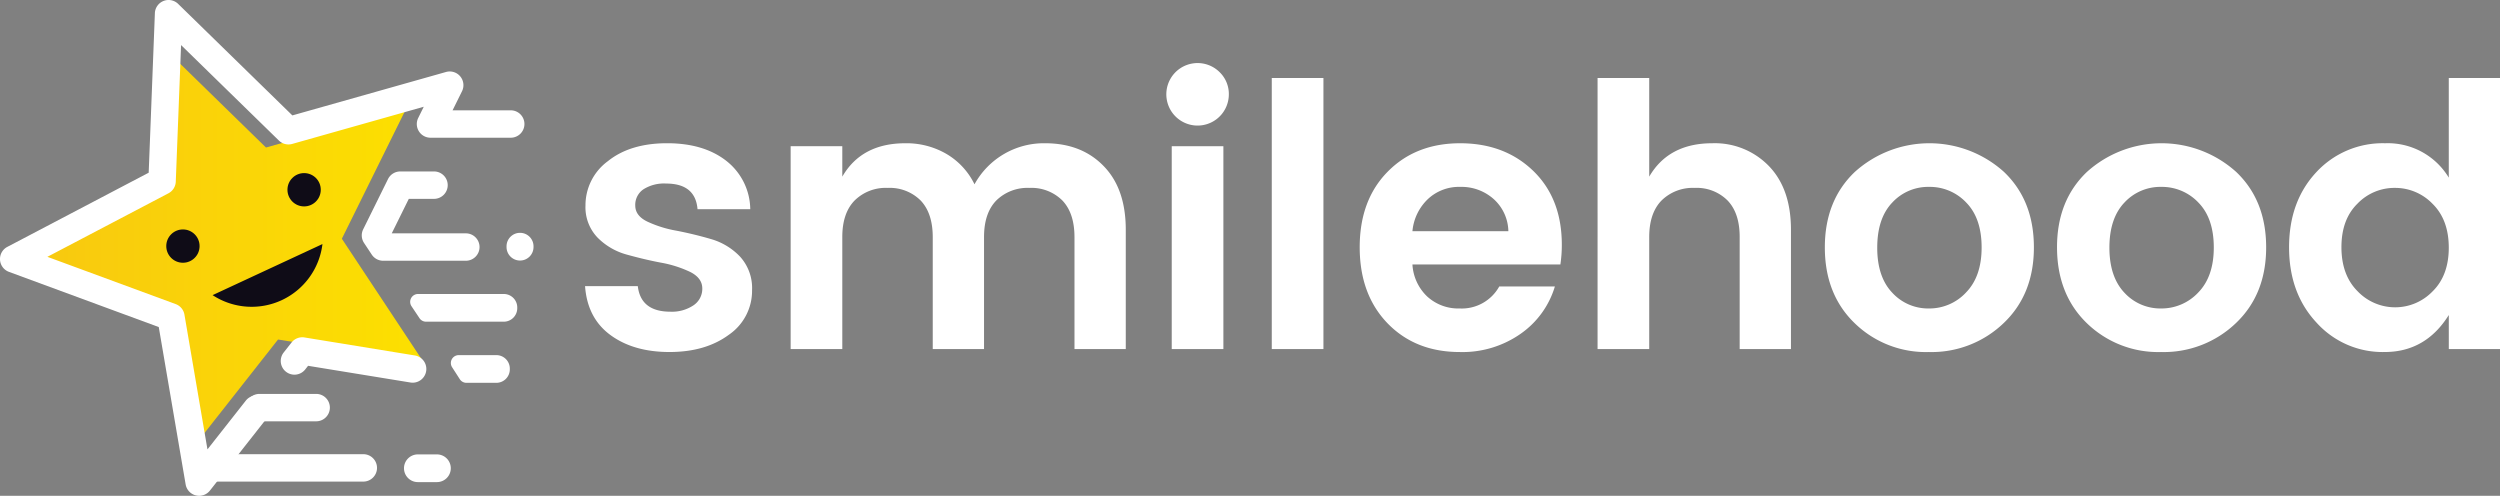 <svg xmlns="http://www.w3.org/2000/svg" xmlns:xlink="http://www.w3.org/1999/xlink" width="554.053" height="109.882" viewBox="0 0 554.053 109.882">
  <rect x="0" y="0" width="554.053" height="109.882" fill="#808080" stroke="none"/>
  <defs>
    <linearGradient id="linear-gradient" y1="0.5" x2="1" y2="0.5" gradientUnits="objectBoundingBox">
      <stop offset="0" stop-color="#f8c810"/>
      <stop offset="1" stop-color="#fce000"/>
    </linearGradient>
  </defs>
  <g id="Group_18" data-name="Group 18" transform="translate(-388.5 -4057)">
    <g id="Group_8" data-name="Group 8" transform="translate(388.5 4057)">
      <path id="Path_11" data-name="Path 11" d="M2573.364,254.088a2.994,2.994,0,0,1-2.99-2.99v-.161a2.989,2.989,0,1,1,5.979,0v.161A2.993,2.993,0,0,1,2573.364,254.088Z" transform="translate(-2458.114 -196.346)" fill="#fff"/>
      <path id="Path_12" data-name="Path 12" d="M2442.514,244.791,2412.125,233.6l28.676-15.049,1.255-32.359,23.173,22.621L2496.392,200l-14.353,29.029,18.3,27.632-32.439-5.3-19.937,25.343Z" transform="translate(-2406.28 -176.118)" fill="url(#linear-gradient)"/>
      <g id="Group_2" data-name="Group 2" transform="translate(89.534 65.151)">
        <path id="Path_13" data-name="Path 13" d="M2559.362,268.1h-19a1.745,1.745,0,0,0-1.451,2.714l1.771,2.651a1.744,1.744,0,0,0,1.45.776h17.225a2.991,2.991,0,0,0,2.99-2.99v-.161A2.99,2.99,0,0,0,2559.362,268.1Z" transform="translate(-2537.246 -268.098)" fill="#fff"/>
        <path id="Path_14" data-name="Path 14" d="M2562.1,288.25h-8.333a1.745,1.745,0,0,0-1.467,2.689l1.706,2.652a1.746,1.746,0,0,0,1.467.8h6.624a2.99,2.99,0,0,0,2.99-2.99v-.161A2.989,2.989,0,0,0,2562.1,288.25Z" transform="translate(-2541.635 -274.699)" fill="#fff"/>
        <path id="Rectangle_1" data-name="Rectangle 1" d="M3.071,0H7.3a3.07,3.07,0,0,1,3.07,3.07v0A3.07,3.07,0,0,1,7.3,6.141H3.07A3.07,3.07,0,0,1,0,3.071v0A3.071,3.071,0,0,1,3.071,0Z" transform="translate(0 35.553)" fill="#fff"/>
      </g>
      <path id="Path_15" data-name="Path 15" d="M2473.5,262.967a15.8,15.8,0,0,0,24.347-11.318Z" transform="translate(-2426.385 -197.559)" fill="#0f0c17"/>
      <circle id="Ellipse_1" data-name="Ellipse 1" cx="3.692" cy="3.692" r="3.692" transform="translate(36.848 50.848)" fill="#0f0c17"/>
      <circle id="Ellipse_2" data-name="Ellipse 2" cx="3.692" cy="3.692" r="3.692" transform="translate(63.706 38.362)" fill="#0f0c17"/>
      <g id="Group_3" data-name="Group 3" transform="translate(62.24 74.746)">
        <path id="Path_16" data-name="Path 16" d="M2525.2,292.431a3.093,3.093,0,0,1-.494-.04l-22.677-3.7-.615.781a3.037,3.037,0,1,1-4.773-3.756l1.723-2.189a3.039,3.039,0,0,1,2.875-1.119l24.444,3.99a3.037,3.037,0,0,1-.484,6.035Z" transform="translate(-2495.99 -282.367)" fill="#fff"/>
      </g>
      <g id="Group_4" data-name="Group 4">
        <path id="Path_17" data-name="Path 17" d="M2447.568,281.094a3.04,3.04,0,0,1-2.993-2.526l-5.956-34.873-33.2-12.232a3.036,3.036,0,0,1-.361-5.538l31.328-16.44,1.371-35.354a3.037,3.037,0,0,1,5.156-2.056l25.314,24.714,34.049-9.623a3.037,3.037,0,0,1,3.548,4.269l-2.091,4.226h12.89a3.036,3.036,0,0,1,0,6.073h-17.781a3.035,3.035,0,0,1-2.721-4.383l1.227-2.481-29.159,8.241a3.039,3.039,0,0,1-2.947-.749L2443.562,181.2l-1.174,30.279a3.035,3.035,0,0,1-1.623,2.571l-26.832,14.08,28.434,10.476a3.035,3.035,0,0,1,1.943,2.337l5.1,29.862,8.526-10.837a3.037,3.037,0,0,1,4.773,3.755l-12.754,16.212A3.038,3.038,0,0,1,2447.568,281.094Z" transform="translate(-2403.433 -171.212)" fill="#fff"/>
      </g>
      <g id="Group_5" data-name="Group 5" transform="translate(80.175 37.998)">
        <path id="Path_18" data-name="Path 18" d="M2545.728,247.51h-18.319a3.037,3.037,0,0,1-2.532-1.359l-1.712-2.585a3.036,3.036,0,0,1-.19-3.023l5.5-11.134a3.036,3.036,0,0,1,2.722-1.691h7.475a3.036,3.036,0,0,1,0,6.073h-5.588l-3.779,7.645h16.42a3.036,3.036,0,0,1,0,6.073Z" transform="translate(-2522.66 -227.719)" fill="#fff"/>
      </g>
      <g id="Group_6" data-name="Group 6" transform="translate(54.468 87.299)">
        <path id="Path_19" data-name="Path 19" d="M2500.034,307.107h-12.566a3.036,3.036,0,0,1,0-6.073h12.566a3.036,3.036,0,0,1,0,6.073Z" transform="translate(-2484.432 -301.034)" fill="#fff"/>
      </g>
      <g id="Group_7" data-name="Group 7" transform="translate(42.377 100.658)">
        <path id="Path_20" data-name="Path 20" d="M2504.592,326.973h-35.1a3.036,3.036,0,0,1,0-6.073h35.1a3.036,3.036,0,1,1,0,6.073Z" transform="translate(-2466.451 -320.9)" fill="#fff"/>
      </g>
    </g>
    <g id="Group_17" data-name="Group 17" transform="translate(518.161 4070.976)">
      <path id="Path_1" data-name="Path 1" d="M2630.591,265.85a14.317,14.317,0,0,0-6.452-3.891c-2.513-.736-5.044-1.344-7.589-1.841a25.623,25.623,0,0,1-6.485-2.017c-1.793-.865-2.69-2.05-2.69-3.571a4.173,4.173,0,0,1,1.778-3.57,8.514,8.514,0,0,1,5.043-1.3q6.508,0,6.98,5.684h11.687a13.8,13.8,0,0,0-5.267-10.679c-3.314-2.609-7.7-3.938-13.16-3.938s-9.846,1.329-13.145,3.986a12.109,12.109,0,0,0-4.946,9.814,9.7,9.7,0,0,0,2.673,7.109,14.419,14.419,0,0,0,6.453,3.762c2.513.7,5.043,1.313,7.588,1.793a25.461,25.461,0,0,1,6.5,2.065c1.777.9,2.674,2.114,2.674,3.666a4.4,4.4,0,0,1-1.937,3.715,8.557,8.557,0,0,1-5.124,1.425c-4.386,0-6.788-1.89-7.236-5.667H2596.25c.337,4.69,2.193,8.309,5.6,10.822s7.781,3.779,13.113,3.779,9.717-1.281,13.16-3.826a11.8,11.8,0,0,0,5.139-9.894A10.336,10.336,0,0,0,2630.591,265.85Z" transform="translate(-2596.25 -222.959)" fill="#fff"/>
      <path id="Path_2" data-name="Path 2" d="M2733.363,245.774q-4.9-5.043-12.952-5.043a17.527,17.527,0,0,0-15.658,9.094,15.811,15.811,0,0,0-6.212-6.725,17.591,17.591,0,0,0-9.126-2.369q-9.678,0-13.961,7.4v-6.74h-11.447v44.956h11.447V261.512c0-3.522.9-6.212,2.722-8.085a9.8,9.8,0,0,1,7.349-2.8,9.683,9.683,0,0,1,7.3,2.8q2.667,2.809,2.674,8.085v24.832h11.367V261.512q0-5.283,2.706-8.085a9.845,9.845,0,0,1,7.349-2.8,9.7,9.7,0,0,1,7.316,2.8q2.666,2.809,2.674,8.085v24.832h11.367V259.895Q2738.279,250.793,2733.363,245.774Z" transform="translate(-2618.444 -222.959)" fill="#fff"/>
      <path id="Path_3" data-name="Path 3" d="M2789.6,241.707v44.956h11.447V241.707Z" transform="translate(-2659.58 -223.278)" fill="#fff"/>
      <path id="Path_4" data-name="Path 4" d="M2822.572,219.232V279.3h11.448v-60.07Z" transform="translate(-2670.381 -215.917)" fill="#fff"/>
      <path id="Path_5" data-name="Path 5" d="M2896.343,263.225q0-10.23-6.324-16.362-6.339-6.124-16.2-6.131-9.846,0-16.058,6.291t-6.211,16.763q0,10.446,6.164,16.842,6.171,6.364,15.993,6.372a22.447,22.447,0,0,0,13.544-4.067,19.618,19.618,0,0,0,7.557-10.47h-12.328a9.493,9.493,0,0,1-8.773,4.883,10.181,10.181,0,0,1-7.22-2.674,10.6,10.6,0,0,1-3.25-7.076h32.788A28.7,28.7,0,0,0,2896.343,263.225Zm-33.108-3.01a11.224,11.224,0,0,1,3.458-7.14,10.06,10.06,0,0,1,7.173-2.674,10.712,10.712,0,0,1,7.348,2.674,9.832,9.832,0,0,1,3.282,7.14Z" transform="translate(-2679.872 -222.959)" fill="#fff"/>
      <path id="Path_6" data-name="Path 6" d="M2967.939,238.764a16.67,16.67,0,0,0-12.585-5.075q-9.654,0-13.96,7.4V219.232h-11.447V279.3h11.447V254.47q0-5.283,2.722-8.085a9.845,9.845,0,0,1,7.349-2.8,9.633,9.633,0,0,1,7.3,2.8c1.793,1.873,2.674,4.563,2.674,8.085V279.3h11.367V252.853Q2972.806,243.823,2967.939,238.764Z" transform="translate(-2705.552 -215.917)" fill="#fff"/>
      <path id="Path_7" data-name="Path 7" d="M3044.537,247.071a24.678,24.678,0,0,0-33.028,0q-6.652,6.315-6.66,16.714t6.58,16.795A22.614,22.614,0,0,0,3027.9,287a23.034,23.034,0,0,0,16.587-6.42q6.7-6.388,6.692-16.795T3044.537,247.071Zm-8.4,26.737a11.1,11.1,0,0,1-8.23,3.538,10.78,10.78,0,0,1-8.116-3.49q-3.339-3.506-3.33-9.99,0-6.508,3.33-9.991a10.819,10.819,0,0,1,8.165-3.474,11.081,11.081,0,0,1,8.228,3.474q3.411,3.482,3.411,9.958Q3039.591,270.269,3036.133,273.808Z" transform="translate(-2730.086 -222.959)" fill="#fff"/>
      <path id="Path_8" data-name="Path 8" d="M3121.057,247.071a24.7,24.7,0,0,0-33.044,0q-6.652,6.315-6.644,16.714t6.581,16.795a22.666,22.666,0,0,0,16.474,6.42,23.074,23.074,0,0,0,16.6-6.42q6.7-6.388,6.692-16.795T3121.057,247.071Zm-8.389,26.737a11.136,11.136,0,0,1-8.245,3.538,10.806,10.806,0,0,1-8.117-3.49c-2.209-2.337-3.329-5.667-3.329-9.99,0-4.339,1.12-7.669,3.329-9.991a10.835,10.835,0,0,1,8.149-3.474,11.116,11.116,0,0,1,8.245,3.474q3.411,3.482,3.411,9.958Q3116.11,270.269,3112.668,273.808Z" transform="translate(-2755.149 -222.959)" fill="#fff"/>
      <path id="Path_9" data-name="Path 9" d="M3193.239,219.232v22.077a15.786,15.786,0,0,0-14.121-7.62,20.013,20.013,0,0,0-15.273,6.452q-6,6.461-6,16.6,0,10.158,6.052,16.666a19.7,19.7,0,0,0,15.129,6.548q9.1,0,14.217-8.2V279.3h11.351v-60.07Zm-3.586,47.277a11.508,11.508,0,0,1-16.618-.016q-3.579-3.579-3.586-9.75t3.538-9.654a11.356,11.356,0,0,1,8.309-3.506,11.484,11.484,0,0,1,8.357,3.538q3.578,3.53,3.586,9.7C3193.239,260.922,3192.039,264.172,3189.653,266.509Z" transform="translate(-2780.198 -215.917)" fill="#fff"/>
      <path id="Path_10" data-name="Path 10" d="M2801.662,221.282a6.927,6.927,0,1,1-2.029-4.951A6.74,6.74,0,0,1,2801.662,221.282Z" transform="translate(-2658.986 -214.302)" fill="#fff"/>
    </g>
  </g>
</svg>
